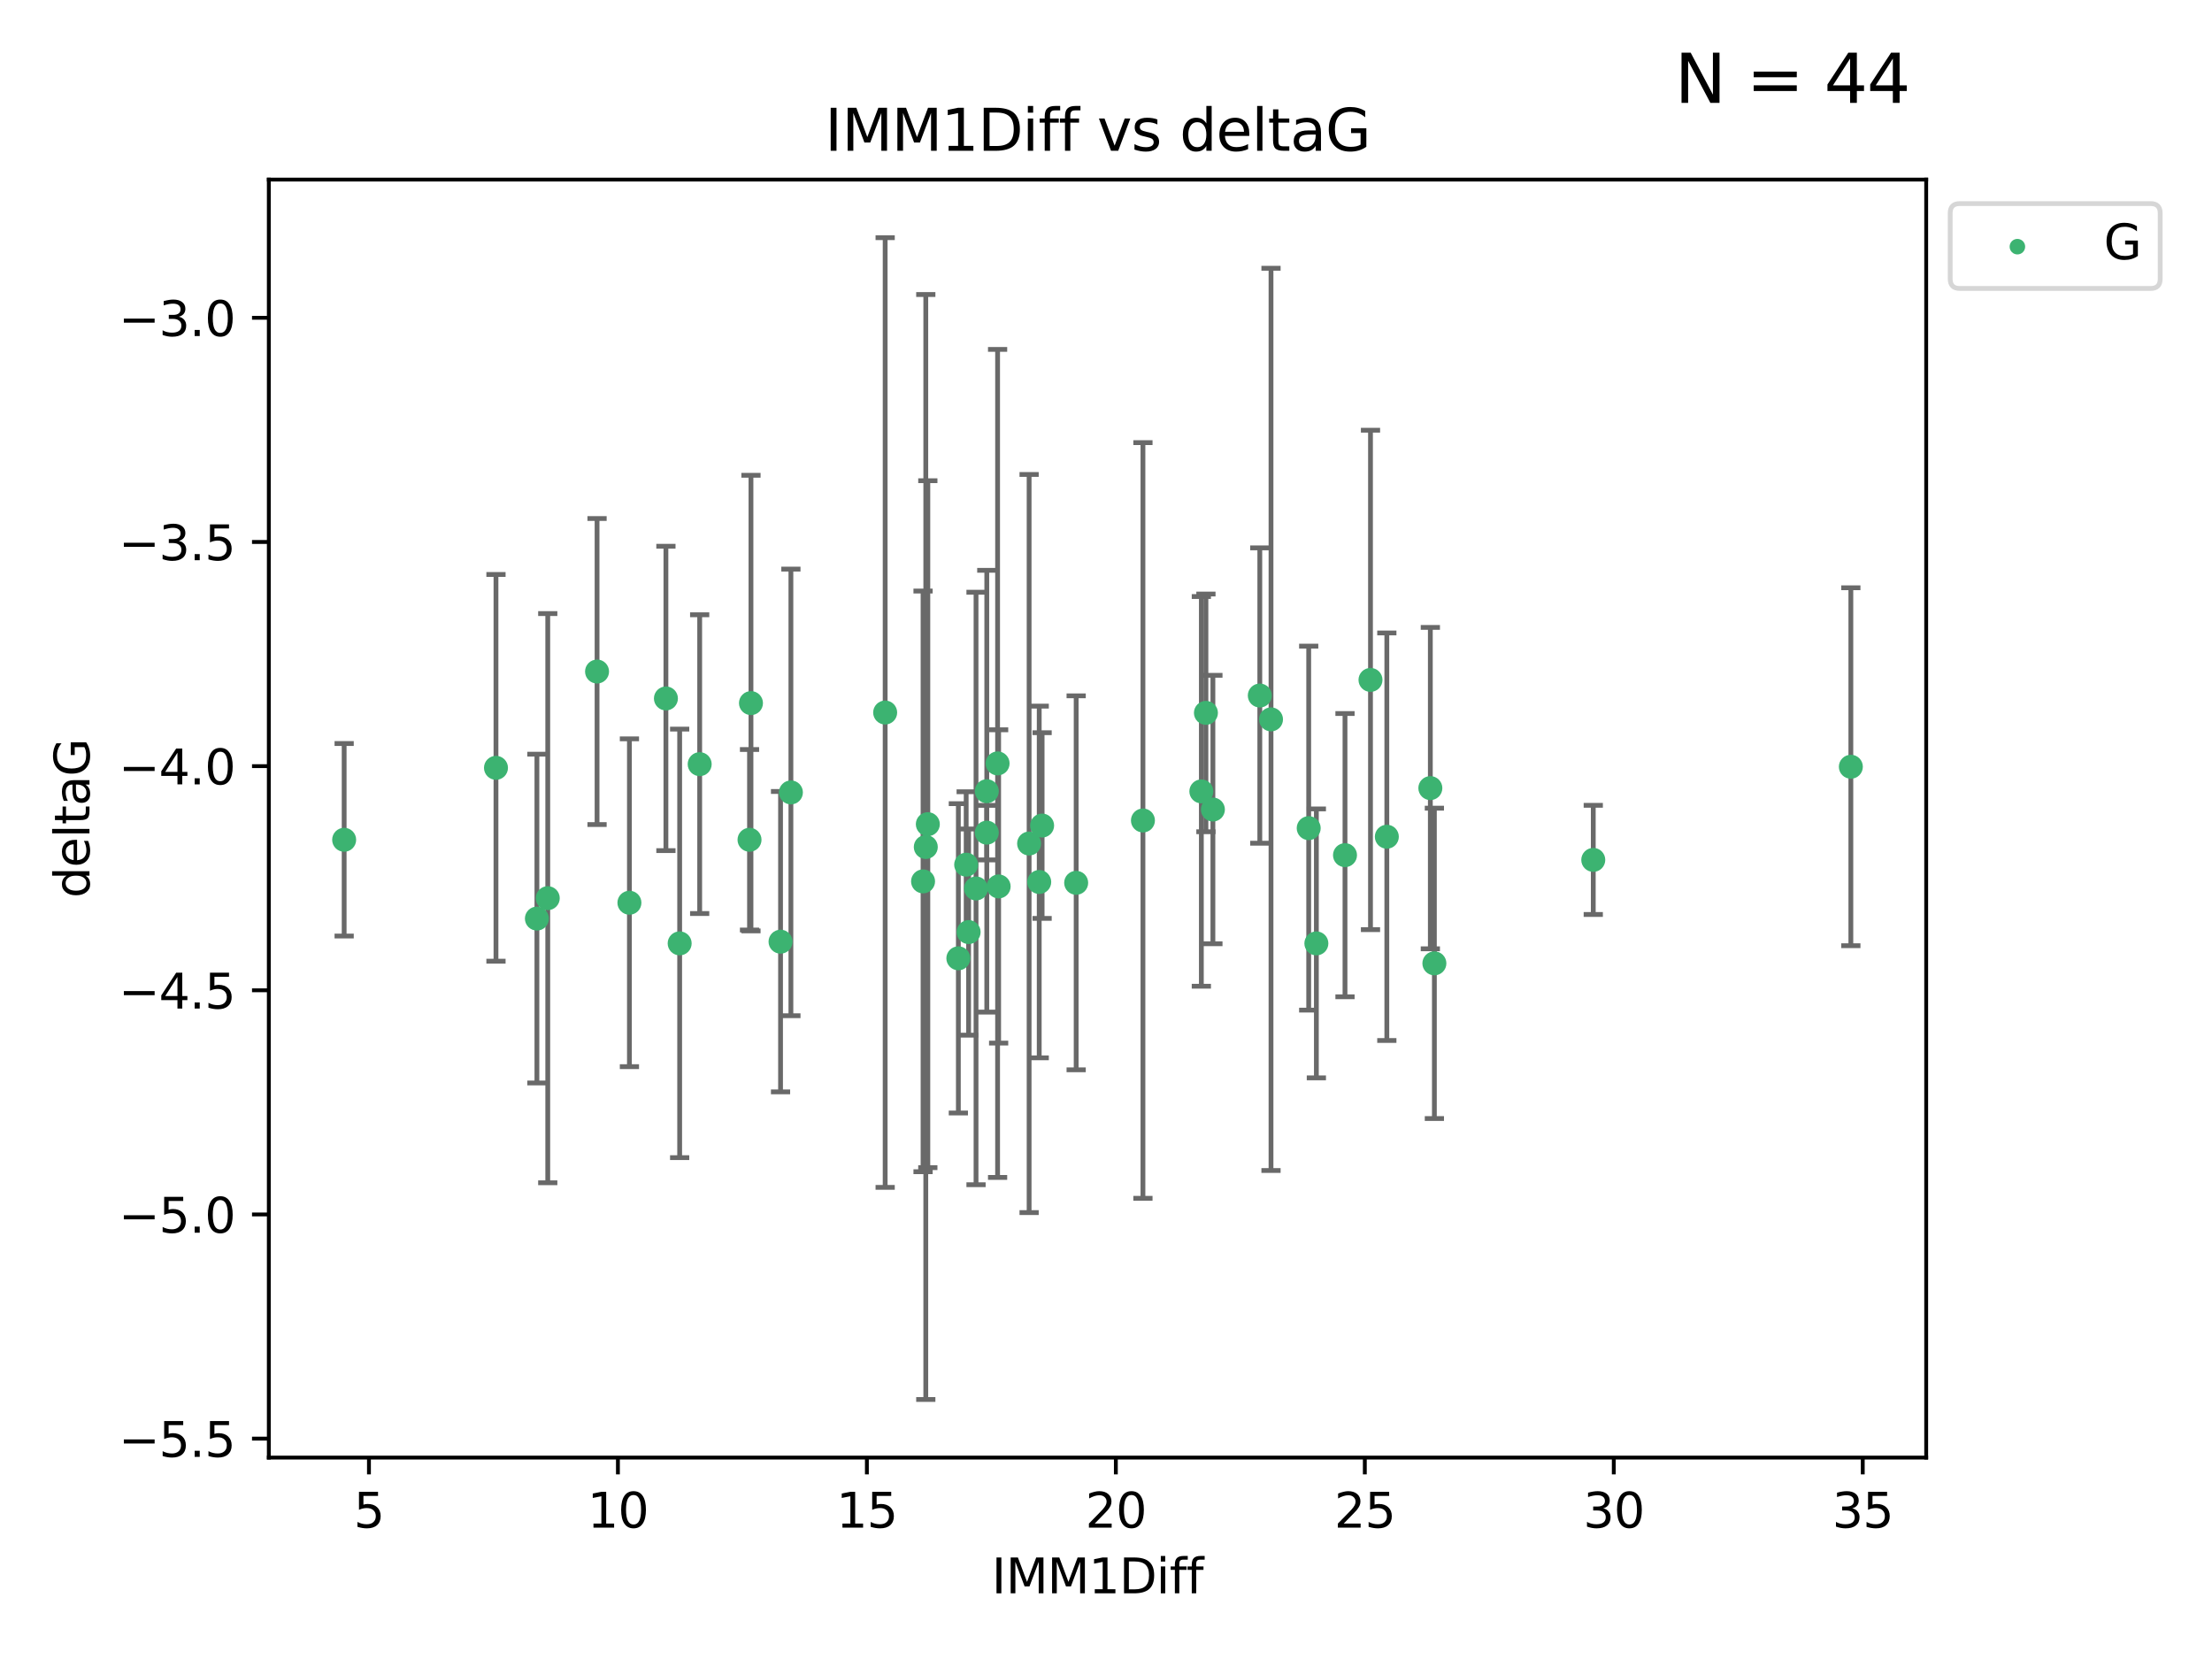 <?xml version="1.0" encoding="utf-8" standalone="no"?>
<!DOCTYPE svg PUBLIC "-//W3C//DTD SVG 1.1//EN"
  "http://www.w3.org/Graphics/SVG/1.1/DTD/svg11.dtd">
<svg xmlns:xlink="http://www.w3.org/1999/xlink" width="460.8pt" height="345.6pt" viewBox="0 0 460.8 345.6" xmlns="http://www.w3.org/2000/svg" version="1.1">
 <defs>
  <style type="text/css">*{stroke-linejoin: round; stroke-linecap: butt}</style>
 </defs>
 <g id="figure_1">
  <g id="patch_1">
   <path d="M 0 345.6 
L 460.8 345.6 
L 460.8 0 
L 0 0 
z
" style="fill: #ffffff"/>
  </g>
  <g id="axes_1">
   <g id="patch_2">
    <path d="M 56 303.64 
L 401.26 303.64 
L 401.26 37.411 
L 56 37.411 
z
" style="fill: #ffffff"/>
   </g>
   <g id="PathCollection_1">
    <defs>
     <path id="m34500db896" d="M 0 1.118 
C 0.297 1.118 0.581 1 0.791 0.791 
C 1 0.581 1.118 0.297 1.118 0 
C 1.118 -0.297 1 -0.581 0.791 -0.791 
C 0.581 -1 0.297 -1.118 0 -1.118 
C -0.297 -1.118 -0.581 -1 -0.791 -0.791 
C -1 -0.581 -1.118 -0.297 -1.118 0 
C -1.118 0.297 -1 0.581 -0.791 0.791 
C -0.581 1 -0.297 1.118 0 1.118 
z
" style="stroke: #3cb371"/>
    </defs>
    <g clip-path="url(#pa618507e18)">
     <use xlink:href="#m34500db896" x="71.694" y="174.941" style="fill: #3cb371; stroke: #3cb371"/>
     <use xlink:href="#m34500db896" x="141.586" y="196.522" style="fill: #3cb371; stroke: #3cb371"/>
     <use xlink:href="#m34500db896" x="131.12" y="188.057" style="fill: #3cb371; stroke: #3cb371"/>
     <use xlink:href="#m34500db896" x="192.289" y="183.607" style="fill: #3cb371; stroke: #3cb371"/>
     <use xlink:href="#m34500db896" x="103.321" y="159.953" style="fill: #3cb371; stroke: #3cb371"/>
     <use xlink:href="#m34500db896" x="156.139" y="174.94" style="fill: #3cb371; stroke: #3cb371"/>
     <use xlink:href="#m34500db896" x="111.847" y="191.356" style="fill: #3cb371; stroke: #3cb371"/>
     <use xlink:href="#m34500db896" x="201.78" y="194.169" style="fill: #3cb371; stroke: #3cb371"/>
     <use xlink:href="#m34500db896" x="297.967" y="164.177" style="fill: #3cb371; stroke: #3cb371"/>
     <use xlink:href="#m34500db896" x="162.601" y="196.169" style="fill: #3cb371; stroke: #3cb371"/>
     <use xlink:href="#m34500db896" x="216.489" y="183.734" style="fill: #3cb371; stroke: #3cb371"/>
     <use xlink:href="#m34500db896" x="199.643" y="199.634" style="fill: #3cb371; stroke: #3cb371"/>
     <use xlink:href="#m34500db896" x="285.499" y="141.638" style="fill: #3cb371; stroke: #3cb371"/>
     <use xlink:href="#m34500db896" x="251.217" y="148.504" style="fill: #3cb371; stroke: #3cb371"/>
     <use xlink:href="#m34500db896" x="192.859" y="176.447" style="fill: #3cb371; stroke: #3cb371"/>
     <use xlink:href="#m34500db896" x="217.09" y="171.977" style="fill: #3cb371; stroke: #3cb371"/>
     <use xlink:href="#m34500db896" x="288.902" y="174.305" style="fill: #3cb371; stroke: #3cb371"/>
     <use xlink:href="#m34500db896" x="280.188" y="178.144" style="fill: #3cb371; stroke: #3cb371"/>
     <use xlink:href="#m34500db896" x="114.108" y="187.105" style="fill: #3cb371; stroke: #3cb371"/>
     <use xlink:href="#m34500db896" x="224.185" y="183.909" style="fill: #3cb371; stroke: #3cb371"/>
     <use xlink:href="#m34500db896" x="205.566" y="164.821" style="fill: #3cb371; stroke: #3cb371"/>
     <use xlink:href="#m34500db896" x="214.383" y="175.723" style="fill: #3cb371; stroke: #3cb371"/>
     <use xlink:href="#m34500db896" x="207.817" y="159.033" style="fill: #3cb371; stroke: #3cb371"/>
     <use xlink:href="#m34500db896" x="201.272" y="180.127" style="fill: #3cb371; stroke: #3cb371"/>
     <use xlink:href="#m34500db896" x="252.669" y="168.639" style="fill: #3cb371; stroke: #3cb371"/>
     <use xlink:href="#m34500db896" x="208.035" y="184.66" style="fill: #3cb371; stroke: #3cb371"/>
     <use xlink:href="#m34500db896" x="203.325" y="185.084" style="fill: #3cb371; stroke: #3cb371"/>
     <use xlink:href="#m34500db896" x="331.907" y="179.131" style="fill: #3cb371; stroke: #3cb371"/>
     <use xlink:href="#m34500db896" x="250.263" y="164.86" style="fill: #3cb371; stroke: #3cb371"/>
     <use xlink:href="#m34500db896" x="298.808" y="200.683" style="fill: #3cb371; stroke: #3cb371"/>
     <use xlink:href="#m34500db896" x="274.224" y="196.527" style="fill: #3cb371; stroke: #3cb371"/>
     <use xlink:href="#m34500db896" x="138.723" y="145.499" style="fill: #3cb371; stroke: #3cb371"/>
     <use xlink:href="#m34500db896" x="193.284" y="171.692" style="fill: #3cb371; stroke: #3cb371"/>
     <use xlink:href="#m34500db896" x="205.566" y="173.454" style="fill: #3cb371; stroke: #3cb371"/>
     <use xlink:href="#m34500db896" x="272.627" y="172.517" style="fill: #3cb371; stroke: #3cb371"/>
     <use xlink:href="#m34500db896" x="238.095" y="170.92" style="fill: #3cb371; stroke: #3cb371"/>
     <use xlink:href="#m34500db896" x="385.566" y="159.728" style="fill: #3cb371; stroke: #3cb371"/>
     <use xlink:href="#m34500db896" x="145.756" y="159.186" style="fill: #3cb371; stroke: #3cb371"/>
     <use xlink:href="#m34500db896" x="264.774" y="149.86" style="fill: #3cb371; stroke: #3cb371"/>
     <use xlink:href="#m34500db896" x="184.395" y="148.432" style="fill: #3cb371; stroke: #3cb371"/>
     <use xlink:href="#m34500db896" x="262.44" y="144.893" style="fill: #3cb371; stroke: #3cb371"/>
     <use xlink:href="#m34500db896" x="156.44" y="146.468" style="fill: #3cb371; stroke: #3cb371"/>
     <use xlink:href="#m34500db896" x="164.759" y="165.075" style="fill: #3cb371; stroke: #3cb371"/>
     <use xlink:href="#m34500db896" x="124.377" y="139.894" style="fill: #3cb371; stroke: #3cb371"/>
    </g>
   </g>
   <g id="matplotlib.axis_1">
    <g id="xtick_1">
     <g id="line2d_1">
      <defs>
       <path id="mb21e311ac2" d="M 0 0 
L 0 3.5 
" style="stroke: #000000; stroke-width: 0.8"/>
      </defs>
      <g>
       <use xlink:href="#mb21e311ac2" x="76.859" y="303.64" style="stroke: #000000; stroke-width: 0.8"/>
      </g>
     </g>
     <g id="text_1">
      <!-- 5 -->
      <g transform="translate(73.678 318.238)scale(0.1 -0.1)">
       <defs>
        <path id="DejaVuSans-35" d="M 691 4666 
L 3169 4666 
L 3169 4134 
L 1269 4134 
L 1269 2991 
Q 1406 3038 1543 3061 
Q 1681 3084 1819 3084 
Q 2600 3084 3056 2656 
Q 3513 2228 3513 1497 
Q 3513 744 3044 326 
Q 2575 -91 1722 -91 
Q 1428 -91 1123 -41 
Q 819 9 494 109 
L 494 744 
Q 775 591 1075 516 
Q 1375 441 1709 441 
Q 2250 441 2565 725 
Q 2881 1009 2881 1497 
Q 2881 1984 2565 2268 
Q 2250 2553 1709 2553 
Q 1456 2553 1204 2497 
Q 953 2441 691 2322 
L 691 4666 
z
" transform="scale(0.016)"/>
       </defs>
       <use xlink:href="#DejaVuSans-35"/>
      </g>
     </g>
    </g>
    <g id="xtick_2">
     <g id="line2d_2">
      <g>
       <use xlink:href="#mb21e311ac2" x="128.724" y="303.64" style="stroke: #000000; stroke-width: 0.8"/>
      </g>
     </g>
     <g id="text_2">
      <!-- 10 -->
      <g transform="translate(122.361 318.238)scale(0.1 -0.1)">
       <defs>
        <path id="DejaVuSans-31" d="M 794 531 
L 1825 531 
L 1825 4091 
L 703 3866 
L 703 4441 
L 1819 4666 
L 2450 4666 
L 2450 531 
L 3481 531 
L 3481 0 
L 794 0 
L 794 531 
z
" transform="scale(0.016)"/>
        <path id="DejaVuSans-30" d="M 2034 4250 
Q 1547 4250 1301 3770 
Q 1056 3291 1056 2328 
Q 1056 1369 1301 889 
Q 1547 409 2034 409 
Q 2525 409 2770 889 
Q 3016 1369 3016 2328 
Q 3016 3291 2770 3770 
Q 2525 4250 2034 4250 
z
M 2034 4750 
Q 2819 4750 3233 4129 
Q 3647 3509 3647 2328 
Q 3647 1150 3233 529 
Q 2819 -91 2034 -91 
Q 1250 -91 836 529 
Q 422 1150 422 2328 
Q 422 3509 836 4129 
Q 1250 4750 2034 4750 
z
" transform="scale(0.016)"/>
       </defs>
       <use xlink:href="#DejaVuSans-31"/>
       <use xlink:href="#DejaVuSans-30" x="63.623"/>
      </g>
     </g>
    </g>
    <g id="xtick_3">
     <g id="line2d_3">
      <g>
       <use xlink:href="#mb21e311ac2" x="180.588" y="303.64" style="stroke: #000000; stroke-width: 0.8"/>
      </g>
     </g>
     <g id="text_3">
      <!-- 15 -->
      <g transform="translate(174.226 318.238)scale(0.1 -0.1)">
       <use xlink:href="#DejaVuSans-31"/>
       <use xlink:href="#DejaVuSans-35" x="63.623"/>
      </g>
     </g>
    </g>
    <g id="xtick_4">
     <g id="line2d_4">
      <g>
       <use xlink:href="#mb21e311ac2" x="232.452" y="303.64" style="stroke: #000000; stroke-width: 0.8"/>
      </g>
     </g>
     <g id="text_4">
      <!-- 20 -->
      <g transform="translate(226.09 318.238)scale(0.1 -0.1)">
       <defs>
        <path id="DejaVuSans-32" d="M 1228 531 
L 3431 531 
L 3431 0 
L 469 0 
L 469 531 
Q 828 903 1448 1529 
Q 2069 2156 2228 2338 
Q 2531 2678 2651 2914 
Q 2772 3150 2772 3378 
Q 2772 3750 2511 3984 
Q 2250 4219 1831 4219 
Q 1534 4219 1204 4116 
Q 875 4013 500 3803 
L 500 4441 
Q 881 4594 1212 4672 
Q 1544 4750 1819 4750 
Q 2544 4750 2975 4387 
Q 3406 4025 3406 3419 
Q 3406 3131 3298 2873 
Q 3191 2616 2906 2266 
Q 2828 2175 2409 1742 
Q 1991 1309 1228 531 
z
" transform="scale(0.016)"/>
       </defs>
       <use xlink:href="#DejaVuSans-32"/>
       <use xlink:href="#DejaVuSans-30" x="63.623"/>
      </g>
     </g>
    </g>
    <g id="xtick_5">
     <g id="line2d_5">
      <g>
       <use xlink:href="#mb21e311ac2" x="284.317" y="303.64" style="stroke: #000000; stroke-width: 0.8"/>
      </g>
     </g>
     <g id="text_5">
      <!-- 25 -->
      <g transform="translate(277.954 318.238)scale(0.1 -0.1)">
       <use xlink:href="#DejaVuSans-32"/>
       <use xlink:href="#DejaVuSans-35" x="63.623"/>
      </g>
     </g>
    </g>
    <g id="xtick_6">
     <g id="line2d_6">
      <g>
       <use xlink:href="#mb21e311ac2" x="336.181" y="303.64" style="stroke: #000000; stroke-width: 0.8"/>
      </g>
     </g>
     <g id="text_6">
      <!-- 30 -->
      <g transform="translate(329.819 318.238)scale(0.1 -0.1)">
       <defs>
        <path id="DejaVuSans-33" d="M 2597 2516 
Q 3050 2419 3304 2112 
Q 3559 1806 3559 1356 
Q 3559 666 3084 287 
Q 2609 -91 1734 -91 
Q 1441 -91 1130 -33 
Q 819 25 488 141 
L 488 750 
Q 750 597 1062 519 
Q 1375 441 1716 441 
Q 2309 441 2620 675 
Q 2931 909 2931 1356 
Q 2931 1769 2642 2001 
Q 2353 2234 1838 2234 
L 1294 2234 
L 1294 2753 
L 1863 2753 
Q 2328 2753 2575 2939 
Q 2822 3125 2822 3475 
Q 2822 3834 2567 4026 
Q 2313 4219 1838 4219 
Q 1578 4219 1281 4162 
Q 984 4106 628 3988 
L 628 4550 
Q 988 4650 1302 4700 
Q 1616 4750 1894 4750 
Q 2613 4750 3031 4423 
Q 3450 4097 3450 3541 
Q 3450 3153 3228 2886 
Q 3006 2619 2597 2516 
z
" transform="scale(0.016)"/>
       </defs>
       <use xlink:href="#DejaVuSans-33"/>
       <use xlink:href="#DejaVuSans-30" x="63.623"/>
      </g>
     </g>
    </g>
    <g id="xtick_7">
     <g id="line2d_7">
      <g>
       <use xlink:href="#mb21e311ac2" x="388.045" y="303.64" style="stroke: #000000; stroke-width: 0.8"/>
      </g>
     </g>
     <g id="text_7">
      <!-- 35 -->
      <g transform="translate(381.683 318.238)scale(0.1 -0.1)">
       <use xlink:href="#DejaVuSans-33"/>
       <use xlink:href="#DejaVuSans-35" x="63.623"/>
      </g>
     </g>
    </g>
    <g id="text_8">
     <!-- IMM1Diff -->
     <g transform="translate(206.586 331.917)scale(0.1 -0.1)">
      <defs>
       <path id="DejaVuSans-49" d="M 628 4666 
L 1259 4666 
L 1259 0 
L 628 0 
L 628 4666 
z
" transform="scale(0.016)"/>
       <path id="DejaVuSans-4d" d="M 628 4666 
L 1569 4666 
L 2759 1491 
L 3956 4666 
L 4897 4666 
L 4897 0 
L 4281 0 
L 4281 4097 
L 3078 897 
L 2444 897 
L 1241 4097 
L 1241 0 
L 628 0 
L 628 4666 
z
" transform="scale(0.016)"/>
       <path id="DejaVuSans-44" d="M 1259 4147 
L 1259 519 
L 2022 519 
Q 2988 519 3436 956 
Q 3884 1394 3884 2338 
Q 3884 3275 3436 3711 
Q 2988 4147 2022 4147 
L 1259 4147 
z
M 628 4666 
L 1925 4666 
Q 3281 4666 3915 4102 
Q 4550 3538 4550 2338 
Q 4550 1131 3912 565 
Q 3275 0 1925 0 
L 628 0 
L 628 4666 
z
" transform="scale(0.016)"/>
       <path id="DejaVuSans-69" d="M 603 3500 
L 1178 3500 
L 1178 0 
L 603 0 
L 603 3500 
z
M 603 4863 
L 1178 4863 
L 1178 4134 
L 603 4134 
L 603 4863 
z
" transform="scale(0.016)"/>
       <path id="DejaVuSans-66" d="M 2375 4863 
L 2375 4384 
L 1825 4384 
Q 1516 4384 1395 4259 
Q 1275 4134 1275 3809 
L 1275 3500 
L 2222 3500 
L 2222 3053 
L 1275 3053 
L 1275 0 
L 697 0 
L 697 3053 
L 147 3053 
L 147 3500 
L 697 3500 
L 697 3744 
Q 697 4328 969 4595 
Q 1241 4863 1831 4863 
L 2375 4863 
z
" transform="scale(0.016)"/>
      </defs>
      <use xlink:href="#DejaVuSans-49"/>
      <use xlink:href="#DejaVuSans-4d" x="29.492"/>
      <use xlink:href="#DejaVuSans-4d" x="115.771"/>
      <use xlink:href="#DejaVuSans-31" x="202.051"/>
      <use xlink:href="#DejaVuSans-44" x="265.674"/>
      <use xlink:href="#DejaVuSans-69" x="342.676"/>
      <use xlink:href="#DejaVuSans-66" x="370.459"/>
      <use xlink:href="#DejaVuSans-66" x="405.664"/>
     </g>
    </g>
   </g>
   <g id="matplotlib.axis_2">
    <g id="ytick_1">
     <g id="line2d_8">
      <defs>
       <path id="mf0ff569ae5" d="M 0 0 
L -3.5 0 
" style="stroke: #000000; stroke-width: 0.8"/>
      </defs>
      <g>
       <use xlink:href="#mf0ff569ae5" x="56" y="299.693" style="stroke: #000000; stroke-width: 0.8"/>
      </g>
     </g>
     <g id="text_9">
      <!-- −5.5 -->
      <g transform="translate(24.717 303.492)scale(0.1 -0.1)">
       <defs>
        <path id="DejaVuSans-2212" d="M 678 2272 
L 4684 2272 
L 4684 1741 
L 678 1741 
L 678 2272 
z
" transform="scale(0.016)"/>
        <path id="DejaVuSans-2e" d="M 684 794 
L 1344 794 
L 1344 0 
L 684 0 
L 684 794 
z
" transform="scale(0.016)"/>
       </defs>
       <use xlink:href="#DejaVuSans-2212"/>
       <use xlink:href="#DejaVuSans-35" x="83.789"/>
       <use xlink:href="#DejaVuSans-2e" x="147.412"/>
       <use xlink:href="#DejaVuSans-35" x="179.199"/>
      </g>
     </g>
    </g>
    <g id="ytick_2">
     <g id="line2d_9">
      <g>
       <use xlink:href="#mf0ff569ae5" x="56" y="252.995" style="stroke: #000000; stroke-width: 0.8"/>
      </g>
     </g>
     <g id="text_10">
      <!-- −5.0 -->
      <g transform="translate(24.717 256.795)scale(0.1 -0.1)">
       <use xlink:href="#DejaVuSans-2212"/>
       <use xlink:href="#DejaVuSans-35" x="83.789"/>
       <use xlink:href="#DejaVuSans-2e" x="147.412"/>
       <use xlink:href="#DejaVuSans-30" x="179.199"/>
      </g>
     </g>
    </g>
    <g id="ytick_3">
     <g id="line2d_10">
      <g>
       <use xlink:href="#mf0ff569ae5" x="56" y="206.298" style="stroke: #000000; stroke-width: 0.8"/>
      </g>
     </g>
     <g id="text_11">
      <!-- −4.5 -->
      <g transform="translate(24.717 210.097)scale(0.1 -0.1)">
       <defs>
        <path id="DejaVuSans-34" d="M 2419 4116 
L 825 1625 
L 2419 1625 
L 2419 4116 
z
M 2253 4666 
L 3047 4666 
L 3047 1625 
L 3713 1625 
L 3713 1100 
L 3047 1100 
L 3047 0 
L 2419 0 
L 2419 1100 
L 313 1100 
L 313 1709 
L 2253 4666 
z
" transform="scale(0.016)"/>
       </defs>
       <use xlink:href="#DejaVuSans-2212"/>
       <use xlink:href="#DejaVuSans-34" x="83.789"/>
       <use xlink:href="#DejaVuSans-2e" x="147.412"/>
       <use xlink:href="#DejaVuSans-35" x="179.199"/>
      </g>
     </g>
    </g>
    <g id="ytick_4">
     <g id="line2d_11">
      <g>
       <use xlink:href="#mf0ff569ae5" x="56" y="159.6" style="stroke: #000000; stroke-width: 0.8"/>
      </g>
     </g>
     <g id="text_12">
      <!-- −4.0 -->
      <g transform="translate(24.717 163.399)scale(0.1 -0.1)">
       <use xlink:href="#DejaVuSans-2212"/>
       <use xlink:href="#DejaVuSans-34" x="83.789"/>
       <use xlink:href="#DejaVuSans-2e" x="147.412"/>
       <use xlink:href="#DejaVuSans-30" x="179.199"/>
      </g>
     </g>
    </g>
    <g id="ytick_5">
     <g id="line2d_12">
      <g>
       <use xlink:href="#mf0ff569ae5" x="56" y="112.902" style="stroke: #000000; stroke-width: 0.8"/>
      </g>
     </g>
     <g id="text_13">
      <!-- −3.5 -->
      <g transform="translate(24.717 116.701)scale(0.1 -0.1)">
       <use xlink:href="#DejaVuSans-2212"/>
       <use xlink:href="#DejaVuSans-33" x="83.789"/>
       <use xlink:href="#DejaVuSans-2e" x="147.412"/>
       <use xlink:href="#DejaVuSans-35" x="179.199"/>
      </g>
     </g>
    </g>
    <g id="ytick_6">
     <g id="line2d_13">
      <g>
       <use xlink:href="#mf0ff569ae5" x="56" y="66.204" style="stroke: #000000; stroke-width: 0.8"/>
      </g>
     </g>
     <g id="text_14">
      <!-- −3.0 -->
      <g transform="translate(24.717 70.004)scale(0.1 -0.1)">
       <use xlink:href="#DejaVuSans-2212"/>
       <use xlink:href="#DejaVuSans-33" x="83.789"/>
       <use xlink:href="#DejaVuSans-2e" x="147.412"/>
       <use xlink:href="#DejaVuSans-30" x="179.199"/>
      </g>
     </g>
    </g>
    <g id="text_15">
     <!-- deltaG -->
     <g transform="translate(18.637 187.064)rotate(-90)scale(0.1 -0.1)">
      <defs>
       <path id="DejaVuSans-64" d="M 2906 2969 
L 2906 4863 
L 3481 4863 
L 3481 0 
L 2906 0 
L 2906 525 
Q 2725 213 2448 61 
Q 2172 -91 1784 -91 
Q 1150 -91 751 415 
Q 353 922 353 1747 
Q 353 2572 751 3078 
Q 1150 3584 1784 3584 
Q 2172 3584 2448 3432 
Q 2725 3281 2906 2969 
z
M 947 1747 
Q 947 1113 1208 752 
Q 1469 391 1925 391 
Q 2381 391 2643 752 
Q 2906 1113 2906 1747 
Q 2906 2381 2643 2742 
Q 2381 3103 1925 3103 
Q 1469 3103 1208 2742 
Q 947 2381 947 1747 
z
" transform="scale(0.016)"/>
       <path id="DejaVuSans-65" d="M 3597 1894 
L 3597 1613 
L 953 1613 
Q 991 1019 1311 708 
Q 1631 397 2203 397 
Q 2534 397 2845 478 
Q 3156 559 3463 722 
L 3463 178 
Q 3153 47 2828 -22 
Q 2503 -91 2169 -91 
Q 1331 -91 842 396 
Q 353 884 353 1716 
Q 353 2575 817 3079 
Q 1281 3584 2069 3584 
Q 2775 3584 3186 3129 
Q 3597 2675 3597 1894 
z
M 3022 2063 
Q 3016 2534 2758 2815 
Q 2500 3097 2075 3097 
Q 1594 3097 1305 2825 
Q 1016 2553 972 2059 
L 3022 2063 
z
" transform="scale(0.016)"/>
       <path id="DejaVuSans-6c" d="M 603 4863 
L 1178 4863 
L 1178 0 
L 603 0 
L 603 4863 
z
" transform="scale(0.016)"/>
       <path id="DejaVuSans-74" d="M 1172 4494 
L 1172 3500 
L 2356 3500 
L 2356 3053 
L 1172 3053 
L 1172 1153 
Q 1172 725 1289 603 
Q 1406 481 1766 481 
L 2356 481 
L 2356 0 
L 1766 0 
Q 1100 0 847 248 
Q 594 497 594 1153 
L 594 3053 
L 172 3053 
L 172 3500 
L 594 3500 
L 594 4494 
L 1172 4494 
z
" transform="scale(0.016)"/>
       <path id="DejaVuSans-61" d="M 2194 1759 
Q 1497 1759 1228 1600 
Q 959 1441 959 1056 
Q 959 750 1161 570 
Q 1363 391 1709 391 
Q 2188 391 2477 730 
Q 2766 1069 2766 1631 
L 2766 1759 
L 2194 1759 
z
M 3341 1997 
L 3341 0 
L 2766 0 
L 2766 531 
Q 2569 213 2275 61 
Q 1981 -91 1556 -91 
Q 1019 -91 701 211 
Q 384 513 384 1019 
Q 384 1609 779 1909 
Q 1175 2209 1959 2209 
L 2766 2209 
L 2766 2266 
Q 2766 2663 2505 2880 
Q 2244 3097 1772 3097 
Q 1472 3097 1187 3025 
Q 903 2953 641 2809 
L 641 3341 
Q 956 3463 1253 3523 
Q 1550 3584 1831 3584 
Q 2591 3584 2966 3190 
Q 3341 2797 3341 1997 
z
" transform="scale(0.016)"/>
       <path id="DejaVuSans-47" d="M 3809 666 
L 3809 1919 
L 2778 1919 
L 2778 2438 
L 4434 2438 
L 4434 434 
Q 4069 175 3628 42 
Q 3188 -91 2688 -91 
Q 1594 -91 976 548 
Q 359 1188 359 2328 
Q 359 3472 976 4111 
Q 1594 4750 2688 4750 
Q 3144 4750 3555 4637 
Q 3966 4525 4313 4306 
L 4313 3634 
Q 3963 3931 3569 4081 
Q 3175 4231 2741 4231 
Q 1884 4231 1454 3753 
Q 1025 3275 1025 2328 
Q 1025 1384 1454 906 
Q 1884 428 2741 428 
Q 3075 428 3337 486 
Q 3600 544 3809 666 
z
" transform="scale(0.016)"/>
      </defs>
      <use xlink:href="#DejaVuSans-64"/>
      <use xlink:href="#DejaVuSans-65" x="63.477"/>
      <use xlink:href="#DejaVuSans-6c" x="125"/>
      <use xlink:href="#DejaVuSans-74" x="152.783"/>
      <use xlink:href="#DejaVuSans-61" x="191.992"/>
      <use xlink:href="#DejaVuSans-47" x="253.271"/>
     </g>
    </g>
   </g>
   <g id="LineCollection_1">
    <path d="M 71.694 194.992 
L 71.694 154.891 
" clip-path="url(#pa618507e18)" style="fill: none; stroke: #696969"/>
    <path d="M 141.586 241.156 
L 141.586 151.889 
" clip-path="url(#pa618507e18)" style="fill: none; stroke: #696969"/>
    <path d="M 131.12 222.202 
L 131.12 153.913 
" clip-path="url(#pa618507e18)" style="fill: none; stroke: #696969"/>
    <path d="M 192.289 244.087 
L 192.289 123.127 
" clip-path="url(#pa618507e18)" style="fill: none; stroke: #696969"/>
    <path d="M 103.321 200.233 
L 103.321 119.673 
" clip-path="url(#pa618507e18)" style="fill: none; stroke: #696969"/>
    <path d="M 156.139 193.742 
L 156.139 156.138 
" clip-path="url(#pa618507e18)" style="fill: none; stroke: #696969"/>
    <path d="M 111.847 225.604 
L 111.847 157.109 
" clip-path="url(#pa618507e18)" style="fill: none; stroke: #696969"/>
    <path d="M 201.78 215.642 
L 201.78 172.695 
" clip-path="url(#pa618507e18)" style="fill: none; stroke: #696969"/>
    <path d="M 297.967 197.652 
L 297.967 130.703 
" clip-path="url(#pa618507e18)" style="fill: none; stroke: #696969"/>
    <path d="M 162.601 227.458 
L 162.601 164.879 
" clip-path="url(#pa618507e18)" style="fill: none; stroke: #696969"/>
    <path d="M 216.489 220.367 
L 216.489 147.101 
" clip-path="url(#pa618507e18)" style="fill: none; stroke: #696969"/>
    <path d="M 199.643 231.852 
L 199.643 167.415 
" clip-path="url(#pa618507e18)" style="fill: none; stroke: #696969"/>
    <path d="M 285.499 193.658 
L 285.499 89.619 
" clip-path="url(#pa618507e18)" style="fill: none; stroke: #696969"/>
    <path d="M 251.217 173.263 
L 251.217 123.745 
" clip-path="url(#pa618507e18)" style="fill: none; stroke: #696969"/>
    <path d="M 192.859 291.539 
L 192.859 61.355 
" clip-path="url(#pa618507e18)" style="fill: none; stroke: #696969"/>
    <path d="M 217.09 191.322 
L 217.09 152.633 
" clip-path="url(#pa618507e18)" style="fill: none; stroke: #696969"/>
    <path d="M 288.902 216.752 
L 288.902 131.857 
" clip-path="url(#pa618507e18)" style="fill: none; stroke: #696969"/>
    <path d="M 280.188 207.646 
L 280.188 148.643 
" clip-path="url(#pa618507e18)" style="fill: none; stroke: #696969"/>
    <path d="M 114.108 246.391 
L 114.108 127.819 
" clip-path="url(#pa618507e18)" style="fill: none; stroke: #696969"/>
    <path d="M 224.185 222.859 
L 224.185 144.959 
" clip-path="url(#pa618507e18)" style="fill: none; stroke: #696969"/>
    <path d="M 205.566 210.837 
L 205.566 118.805 
" clip-path="url(#pa618507e18)" style="fill: none; stroke: #696969"/>
    <path d="M 214.383 252.605 
L 214.383 98.842 
" clip-path="url(#pa618507e18)" style="fill: none; stroke: #696969"/>
    <path d="M 207.817 245.28 
L 207.817 72.786 
" clip-path="url(#pa618507e18)" style="fill: none; stroke: #696969"/>
    <path d="M 201.272 195.317 
L 201.272 164.937 
" clip-path="url(#pa618507e18)" style="fill: none; stroke: #696969"/>
    <path d="M 252.669 196.598 
L 252.669 140.68 
" clip-path="url(#pa618507e18)" style="fill: none; stroke: #696969"/>
    <path d="M 208.035 217.293 
L 208.035 152.027 
" clip-path="url(#pa618507e18)" style="fill: none; stroke: #696969"/>
    <path d="M 203.325 246.798 
L 203.325 123.37 
" clip-path="url(#pa618507e18)" style="fill: none; stroke: #696969"/>
    <path d="M 331.907 190.499 
L 331.907 167.762 
" clip-path="url(#pa618507e18)" style="fill: none; stroke: #696969"/>
    <path d="M 250.263 205.45 
L 250.263 124.27 
" clip-path="url(#pa618507e18)" style="fill: none; stroke: #696969"/>
    <path d="M 298.808 233.011 
L 298.808 168.356 
" clip-path="url(#pa618507e18)" style="fill: none; stroke: #696969"/>
    <path d="M 274.224 224.54 
L 274.224 168.514 
" clip-path="url(#pa618507e18)" style="fill: none; stroke: #696969"/>
    <path d="M 138.723 177.203 
L 138.723 113.796 
" clip-path="url(#pa618507e18)" style="fill: none; stroke: #696969"/>
    <path d="M 193.284 243.241 
L 193.284 100.142 
" clip-path="url(#pa618507e18)" style="fill: none; stroke: #696969"/>
    <path d="M 205.566 179.136 
L 205.566 167.773 
" clip-path="url(#pa618507e18)" style="fill: none; stroke: #696969"/>
    <path d="M 272.627 210.429 
L 272.627 134.605 
" clip-path="url(#pa618507e18)" style="fill: none; stroke: #696969"/>
    <path d="M 238.095 249.631 
L 238.095 92.209 
" clip-path="url(#pa618507e18)" style="fill: none; stroke: #696969"/>
    <path d="M 385.566 197.01 
L 385.566 122.447 
" clip-path="url(#pa618507e18)" style="fill: none; stroke: #696969"/>
    <path d="M 145.756 190.305 
L 145.756 128.067 
" clip-path="url(#pa618507e18)" style="fill: none; stroke: #696969"/>
    <path d="M 264.774 243.834 
L 264.774 55.886 
" clip-path="url(#pa618507e18)" style="fill: none; stroke: #696969"/>
    <path d="M 184.395 247.351 
L 184.395 49.513 
" clip-path="url(#pa618507e18)" style="fill: none; stroke: #696969"/>
    <path d="M 262.44 175.656 
L 262.44 114.13 
" clip-path="url(#pa618507e18)" style="fill: none; stroke: #696969"/>
    <path d="M 156.44 193.921 
L 156.44 99.014 
" clip-path="url(#pa618507e18)" style="fill: none; stroke: #696969"/>
    <path d="M 164.759 211.596 
L 164.759 118.553 
" clip-path="url(#pa618507e18)" style="fill: none; stroke: #696969"/>
    <path d="M 124.377 171.77 
L 124.377 108.018 
" clip-path="url(#pa618507e18)" style="fill: none; stroke: #696969"/>
   </g>
   <g id="line2d_14">
    <defs>
     <path id="mf138f329a1" d="M 2 0 
L -2 -0 
" style="stroke: #696969"/>
    </defs>
    <g clip-path="url(#pa618507e18)">
     <use xlink:href="#mf138f329a1" x="71.694" y="194.992" style="fill: #696969; stroke: #696969"/>
     <use xlink:href="#mf138f329a1" x="141.586" y="241.156" style="fill: #696969; stroke: #696969"/>
     <use xlink:href="#mf138f329a1" x="131.12" y="222.202" style="fill: #696969; stroke: #696969"/>
     <use xlink:href="#mf138f329a1" x="192.289" y="244.087" style="fill: #696969; stroke: #696969"/>
     <use xlink:href="#mf138f329a1" x="103.321" y="200.233" style="fill: #696969; stroke: #696969"/>
     <use xlink:href="#mf138f329a1" x="156.139" y="193.742" style="fill: #696969; stroke: #696969"/>
     <use xlink:href="#mf138f329a1" x="111.847" y="225.604" style="fill: #696969; stroke: #696969"/>
     <use xlink:href="#mf138f329a1" x="201.78" y="215.642" style="fill: #696969; stroke: #696969"/>
     <use xlink:href="#mf138f329a1" x="297.967" y="197.652" style="fill: #696969; stroke: #696969"/>
     <use xlink:href="#mf138f329a1" x="162.601" y="227.458" style="fill: #696969; stroke: #696969"/>
     <use xlink:href="#mf138f329a1" x="216.489" y="220.367" style="fill: #696969; stroke: #696969"/>
     <use xlink:href="#mf138f329a1" x="199.643" y="231.852" style="fill: #696969; stroke: #696969"/>
     <use xlink:href="#mf138f329a1" x="285.499" y="193.658" style="fill: #696969; stroke: #696969"/>
     <use xlink:href="#mf138f329a1" x="251.217" y="173.263" style="fill: #696969; stroke: #696969"/>
     <use xlink:href="#mf138f329a1" x="192.859" y="291.539" style="fill: #696969; stroke: #696969"/>
     <use xlink:href="#mf138f329a1" x="217.09" y="191.322" style="fill: #696969; stroke: #696969"/>
     <use xlink:href="#mf138f329a1" x="288.902" y="216.752" style="fill: #696969; stroke: #696969"/>
     <use xlink:href="#mf138f329a1" x="280.188" y="207.646" style="fill: #696969; stroke: #696969"/>
     <use xlink:href="#mf138f329a1" x="114.108" y="246.391" style="fill: #696969; stroke: #696969"/>
     <use xlink:href="#mf138f329a1" x="224.185" y="222.859" style="fill: #696969; stroke: #696969"/>
     <use xlink:href="#mf138f329a1" x="205.566" y="210.837" style="fill: #696969; stroke: #696969"/>
     <use xlink:href="#mf138f329a1" x="214.383" y="252.605" style="fill: #696969; stroke: #696969"/>
     <use xlink:href="#mf138f329a1" x="207.817" y="245.28" style="fill: #696969; stroke: #696969"/>
     <use xlink:href="#mf138f329a1" x="201.272" y="195.317" style="fill: #696969; stroke: #696969"/>
     <use xlink:href="#mf138f329a1" x="252.669" y="196.598" style="fill: #696969; stroke: #696969"/>
     <use xlink:href="#mf138f329a1" x="208.035" y="217.293" style="fill: #696969; stroke: #696969"/>
     <use xlink:href="#mf138f329a1" x="203.325" y="246.798" style="fill: #696969; stroke: #696969"/>
     <use xlink:href="#mf138f329a1" x="331.907" y="190.499" style="fill: #696969; stroke: #696969"/>
     <use xlink:href="#mf138f329a1" x="250.263" y="205.45" style="fill: #696969; stroke: #696969"/>
     <use xlink:href="#mf138f329a1" x="298.808" y="233.011" style="fill: #696969; stroke: #696969"/>
     <use xlink:href="#mf138f329a1" x="274.224" y="224.54" style="fill: #696969; stroke: #696969"/>
     <use xlink:href="#mf138f329a1" x="138.723" y="177.203" style="fill: #696969; stroke: #696969"/>
     <use xlink:href="#mf138f329a1" x="193.284" y="243.241" style="fill: #696969; stroke: #696969"/>
     <use xlink:href="#mf138f329a1" x="205.566" y="179.136" style="fill: #696969; stroke: #696969"/>
     <use xlink:href="#mf138f329a1" x="272.627" y="210.429" style="fill: #696969; stroke: #696969"/>
     <use xlink:href="#mf138f329a1" x="238.095" y="249.631" style="fill: #696969; stroke: #696969"/>
     <use xlink:href="#mf138f329a1" x="385.566" y="197.01" style="fill: #696969; stroke: #696969"/>
     <use xlink:href="#mf138f329a1" x="145.756" y="190.305" style="fill: #696969; stroke: #696969"/>
     <use xlink:href="#mf138f329a1" x="264.774" y="243.834" style="fill: #696969; stroke: #696969"/>
     <use xlink:href="#mf138f329a1" x="184.395" y="247.351" style="fill: #696969; stroke: #696969"/>
     <use xlink:href="#mf138f329a1" x="262.44" y="175.656" style="fill: #696969; stroke: #696969"/>
     <use xlink:href="#mf138f329a1" x="156.44" y="193.921" style="fill: #696969; stroke: #696969"/>
     <use xlink:href="#mf138f329a1" x="164.759" y="211.596" style="fill: #696969; stroke: #696969"/>
     <use xlink:href="#mf138f329a1" x="124.377" y="171.77" style="fill: #696969; stroke: #696969"/>
    </g>
   </g>
   <g id="line2d_15">
    <g clip-path="url(#pa618507e18)">
     <use xlink:href="#mf138f329a1" x="71.694" y="154.891" style="fill: #696969; stroke: #696969"/>
     <use xlink:href="#mf138f329a1" x="141.586" y="151.889" style="fill: #696969; stroke: #696969"/>
     <use xlink:href="#mf138f329a1" x="131.12" y="153.913" style="fill: #696969; stroke: #696969"/>
     <use xlink:href="#mf138f329a1" x="192.289" y="123.127" style="fill: #696969; stroke: #696969"/>
     <use xlink:href="#mf138f329a1" x="103.321" y="119.673" style="fill: #696969; stroke: #696969"/>
     <use xlink:href="#mf138f329a1" x="156.139" y="156.138" style="fill: #696969; stroke: #696969"/>
     <use xlink:href="#mf138f329a1" x="111.847" y="157.109" style="fill: #696969; stroke: #696969"/>
     <use xlink:href="#mf138f329a1" x="201.78" y="172.695" style="fill: #696969; stroke: #696969"/>
     <use xlink:href="#mf138f329a1" x="297.967" y="130.703" style="fill: #696969; stroke: #696969"/>
     <use xlink:href="#mf138f329a1" x="162.601" y="164.879" style="fill: #696969; stroke: #696969"/>
     <use xlink:href="#mf138f329a1" x="216.489" y="147.101" style="fill: #696969; stroke: #696969"/>
     <use xlink:href="#mf138f329a1" x="199.643" y="167.415" style="fill: #696969; stroke: #696969"/>
     <use xlink:href="#mf138f329a1" x="285.499" y="89.619" style="fill: #696969; stroke: #696969"/>
     <use xlink:href="#mf138f329a1" x="251.217" y="123.745" style="fill: #696969; stroke: #696969"/>
     <use xlink:href="#mf138f329a1" x="192.859" y="61.355" style="fill: #696969; stroke: #696969"/>
     <use xlink:href="#mf138f329a1" x="217.09" y="152.633" style="fill: #696969; stroke: #696969"/>
     <use xlink:href="#mf138f329a1" x="288.902" y="131.857" style="fill: #696969; stroke: #696969"/>
     <use xlink:href="#mf138f329a1" x="280.188" y="148.643" style="fill: #696969; stroke: #696969"/>
     <use xlink:href="#mf138f329a1" x="114.108" y="127.819" style="fill: #696969; stroke: #696969"/>
     <use xlink:href="#mf138f329a1" x="224.185" y="144.959" style="fill: #696969; stroke: #696969"/>
     <use xlink:href="#mf138f329a1" x="205.566" y="118.805" style="fill: #696969; stroke: #696969"/>
     <use xlink:href="#mf138f329a1" x="214.383" y="98.842" style="fill: #696969; stroke: #696969"/>
     <use xlink:href="#mf138f329a1" x="207.817" y="72.786" style="fill: #696969; stroke: #696969"/>
     <use xlink:href="#mf138f329a1" x="201.272" y="164.937" style="fill: #696969; stroke: #696969"/>
     <use xlink:href="#mf138f329a1" x="252.669" y="140.68" style="fill: #696969; stroke: #696969"/>
     <use xlink:href="#mf138f329a1" x="208.035" y="152.027" style="fill: #696969; stroke: #696969"/>
     <use xlink:href="#mf138f329a1" x="203.325" y="123.37" style="fill: #696969; stroke: #696969"/>
     <use xlink:href="#mf138f329a1" x="331.907" y="167.762" style="fill: #696969; stroke: #696969"/>
     <use xlink:href="#mf138f329a1" x="250.263" y="124.27" style="fill: #696969; stroke: #696969"/>
     <use xlink:href="#mf138f329a1" x="298.808" y="168.356" style="fill: #696969; stroke: #696969"/>
     <use xlink:href="#mf138f329a1" x="274.224" y="168.514" style="fill: #696969; stroke: #696969"/>
     <use xlink:href="#mf138f329a1" x="138.723" y="113.796" style="fill: #696969; stroke: #696969"/>
     <use xlink:href="#mf138f329a1" x="193.284" y="100.142" style="fill: #696969; stroke: #696969"/>
     <use xlink:href="#mf138f329a1" x="205.566" y="167.773" style="fill: #696969; stroke: #696969"/>
     <use xlink:href="#mf138f329a1" x="272.627" y="134.605" style="fill: #696969; stroke: #696969"/>
     <use xlink:href="#mf138f329a1" x="238.095" y="92.209" style="fill: #696969; stroke: #696969"/>
     <use xlink:href="#mf138f329a1" x="385.566" y="122.447" style="fill: #696969; stroke: #696969"/>
     <use xlink:href="#mf138f329a1" x="145.756" y="128.067" style="fill: #696969; stroke: #696969"/>
     <use xlink:href="#mf138f329a1" x="264.774" y="55.886" style="fill: #696969; stroke: #696969"/>
     <use xlink:href="#mf138f329a1" x="184.395" y="49.513" style="fill: #696969; stroke: #696969"/>
     <use xlink:href="#mf138f329a1" x="262.44" y="114.13" style="fill: #696969; stroke: #696969"/>
     <use xlink:href="#mf138f329a1" x="156.44" y="99.014" style="fill: #696969; stroke: #696969"/>
     <use xlink:href="#mf138f329a1" x="164.759" y="118.553" style="fill: #696969; stroke: #696969"/>
     <use xlink:href="#mf138f329a1" x="124.377" y="108.018" style="fill: #696969; stroke: #696969"/>
    </g>
   </g>
   <g id="line2d_16">
    <defs>
     <path id="mc3377a317f" d="M 0 2 
C 0.53 2 1.039 1.789 1.414 1.414 
C 1.789 1.039 2 0.53 2 0 
C 2 -0.53 1.789 -1.039 1.414 -1.414 
C 1.039 -1.789 0.53 -2 0 -2 
C -0.53 -2 -1.039 -1.789 -1.414 -1.414 
C -1.789 -1.039 -2 -0.53 -2 0 
C -2 0.53 -1.789 1.039 -1.414 1.414 
C -1.039 1.789 -0.53 2 0 2 
z
" style="stroke: #3cb371"/>
    </defs>
    <g clip-path="url(#pa618507e18)">
     <use xlink:href="#mc3377a317f" x="71.694" y="174.941" style="fill: #3cb371; stroke: #3cb371"/>
     <use xlink:href="#mc3377a317f" x="141.586" y="196.522" style="fill: #3cb371; stroke: #3cb371"/>
     <use xlink:href="#mc3377a317f" x="131.12" y="188.057" style="fill: #3cb371; stroke: #3cb371"/>
     <use xlink:href="#mc3377a317f" x="192.289" y="183.607" style="fill: #3cb371; stroke: #3cb371"/>
     <use xlink:href="#mc3377a317f" x="103.321" y="159.953" style="fill: #3cb371; stroke: #3cb371"/>
     <use xlink:href="#mc3377a317f" x="156.139" y="174.94" style="fill: #3cb371; stroke: #3cb371"/>
     <use xlink:href="#mc3377a317f" x="111.847" y="191.356" style="fill: #3cb371; stroke: #3cb371"/>
     <use xlink:href="#mc3377a317f" x="201.78" y="194.169" style="fill: #3cb371; stroke: #3cb371"/>
     <use xlink:href="#mc3377a317f" x="297.967" y="164.177" style="fill: #3cb371; stroke: #3cb371"/>
     <use xlink:href="#mc3377a317f" x="162.601" y="196.169" style="fill: #3cb371; stroke: #3cb371"/>
     <use xlink:href="#mc3377a317f" x="216.489" y="183.734" style="fill: #3cb371; stroke: #3cb371"/>
     <use xlink:href="#mc3377a317f" x="199.643" y="199.634" style="fill: #3cb371; stroke: #3cb371"/>
     <use xlink:href="#mc3377a317f" x="285.499" y="141.638" style="fill: #3cb371; stroke: #3cb371"/>
     <use xlink:href="#mc3377a317f" x="251.217" y="148.504" style="fill: #3cb371; stroke: #3cb371"/>
     <use xlink:href="#mc3377a317f" x="192.859" y="176.447" style="fill: #3cb371; stroke: #3cb371"/>
     <use xlink:href="#mc3377a317f" x="217.09" y="171.977" style="fill: #3cb371; stroke: #3cb371"/>
     <use xlink:href="#mc3377a317f" x="288.902" y="174.305" style="fill: #3cb371; stroke: #3cb371"/>
     <use xlink:href="#mc3377a317f" x="280.188" y="178.144" style="fill: #3cb371; stroke: #3cb371"/>
     <use xlink:href="#mc3377a317f" x="114.108" y="187.105" style="fill: #3cb371; stroke: #3cb371"/>
     <use xlink:href="#mc3377a317f" x="224.185" y="183.909" style="fill: #3cb371; stroke: #3cb371"/>
     <use xlink:href="#mc3377a317f" x="205.566" y="164.821" style="fill: #3cb371; stroke: #3cb371"/>
     <use xlink:href="#mc3377a317f" x="214.383" y="175.723" style="fill: #3cb371; stroke: #3cb371"/>
     <use xlink:href="#mc3377a317f" x="207.817" y="159.033" style="fill: #3cb371; stroke: #3cb371"/>
     <use xlink:href="#mc3377a317f" x="201.272" y="180.127" style="fill: #3cb371; stroke: #3cb371"/>
     <use xlink:href="#mc3377a317f" x="252.669" y="168.639" style="fill: #3cb371; stroke: #3cb371"/>
     <use xlink:href="#mc3377a317f" x="208.035" y="184.66" style="fill: #3cb371; stroke: #3cb371"/>
     <use xlink:href="#mc3377a317f" x="203.325" y="185.084" style="fill: #3cb371; stroke: #3cb371"/>
     <use xlink:href="#mc3377a317f" x="331.907" y="179.131" style="fill: #3cb371; stroke: #3cb371"/>
     <use xlink:href="#mc3377a317f" x="250.263" y="164.86" style="fill: #3cb371; stroke: #3cb371"/>
     <use xlink:href="#mc3377a317f" x="298.808" y="200.683" style="fill: #3cb371; stroke: #3cb371"/>
     <use xlink:href="#mc3377a317f" x="274.224" y="196.527" style="fill: #3cb371; stroke: #3cb371"/>
     <use xlink:href="#mc3377a317f" x="138.723" y="145.499" style="fill: #3cb371; stroke: #3cb371"/>
     <use xlink:href="#mc3377a317f" x="193.284" y="171.692" style="fill: #3cb371; stroke: #3cb371"/>
     <use xlink:href="#mc3377a317f" x="205.566" y="173.454" style="fill: #3cb371; stroke: #3cb371"/>
     <use xlink:href="#mc3377a317f" x="272.627" y="172.517" style="fill: #3cb371; stroke: #3cb371"/>
     <use xlink:href="#mc3377a317f" x="238.095" y="170.92" style="fill: #3cb371; stroke: #3cb371"/>
     <use xlink:href="#mc3377a317f" x="385.566" y="159.728" style="fill: #3cb371; stroke: #3cb371"/>
     <use xlink:href="#mc3377a317f" x="145.756" y="159.186" style="fill: #3cb371; stroke: #3cb371"/>
     <use xlink:href="#mc3377a317f" x="264.774" y="149.86" style="fill: #3cb371; stroke: #3cb371"/>
     <use xlink:href="#mc3377a317f" x="184.395" y="148.432" style="fill: #3cb371; stroke: #3cb371"/>
     <use xlink:href="#mc3377a317f" x="262.44" y="144.893" style="fill: #3cb371; stroke: #3cb371"/>
     <use xlink:href="#mc3377a317f" x="156.44" y="146.468" style="fill: #3cb371; stroke: #3cb371"/>
     <use xlink:href="#mc3377a317f" x="164.759" y="165.075" style="fill: #3cb371; stroke: #3cb371"/>
     <use xlink:href="#mc3377a317f" x="124.377" y="139.894" style="fill: #3cb371; stroke: #3cb371"/>
    </g>
   </g>
   <g id="patch_3">
    <path d="M 56 303.64 
L 56 37.411 
" style="fill: none; stroke: #000000; stroke-width: 0.8; stroke-linejoin: miter; stroke-linecap: square"/>
   </g>
   <g id="patch_4">
    <path d="M 401.26 303.64 
L 401.26 37.411 
" style="fill: none; stroke: #000000; stroke-width: 0.8; stroke-linejoin: miter; stroke-linecap: square"/>
   </g>
   <g id="patch_5">
    <path d="M 56 303.64 
L 401.26 303.64 
" style="fill: none; stroke: #000000; stroke-width: 0.8; stroke-linejoin: miter; stroke-linecap: square"/>
   </g>
   <g id="patch_6">
    <path d="M 56 37.411 
L 401.26 37.411 
" style="fill: none; stroke: #000000; stroke-width: 0.8; stroke-linejoin: miter; stroke-linecap: square"/>
   </g>
   <g id="text_16">
    <!-- N = 44 -->
    <g transform="translate(348.888 21.426)scale(0.14 -0.14)">
     <defs>
      <path id="DejaVuSans-4e" d="M 628 4666 
L 1478 4666 
L 3547 763 
L 3547 4666 
L 4159 4666 
L 4159 0 
L 3309 0 
L 1241 3903 
L 1241 0 
L 628 0 
L 628 4666 
z
" transform="scale(0.016)"/>
      <path id="DejaVuSans-20" transform="scale(0.016)"/>
      <path id="DejaVuSans-3d" d="M 678 2906 
L 4684 2906 
L 4684 2381 
L 678 2381 
L 678 2906 
z
M 678 1631 
L 4684 1631 
L 4684 1100 
L 678 1100 
L 678 1631 
z
" transform="scale(0.016)"/>
     </defs>
     <use xlink:href="#DejaVuSans-4e"/>
     <use xlink:href="#DejaVuSans-20" x="74.805"/>
     <use xlink:href="#DejaVuSans-3d" x="106.592"/>
     <use xlink:href="#DejaVuSans-20" x="190.381"/>
     <use xlink:href="#DejaVuSans-34" x="222.168"/>
     <use xlink:href="#DejaVuSans-34" x="285.791"/>
    </g>
   </g>
   <g id="text_17">
    <!-- IMM1Diff vs deltaG -->
    <g transform="translate(171.841 31.411)scale(0.12 -0.12)">
     <defs>
      <path id="DejaVuSans-76" d="M 191 3500 
L 800 3500 
L 1894 563 
L 2988 3500 
L 3597 3500 
L 2284 0 
L 1503 0 
L 191 3500 
z
" transform="scale(0.016)"/>
      <path id="DejaVuSans-73" d="M 2834 3397 
L 2834 2853 
Q 2591 2978 2328 3040 
Q 2066 3103 1784 3103 
Q 1356 3103 1142 2972 
Q 928 2841 928 2578 
Q 928 2378 1081 2264 
Q 1234 2150 1697 2047 
L 1894 2003 
Q 2506 1872 2764 1633 
Q 3022 1394 3022 966 
Q 3022 478 2636 193 
Q 2250 -91 1575 -91 
Q 1294 -91 989 -36 
Q 684 19 347 128 
L 347 722 
Q 666 556 975 473 
Q 1284 391 1588 391 
Q 1994 391 2212 530 
Q 2431 669 2431 922 
Q 2431 1156 2273 1281 
Q 2116 1406 1581 1522 
L 1381 1569 
Q 847 1681 609 1914 
Q 372 2147 372 2553 
Q 372 3047 722 3315 
Q 1072 3584 1716 3584 
Q 2034 3584 2315 3537 
Q 2597 3491 2834 3397 
z
" transform="scale(0.016)"/>
     </defs>
     <use xlink:href="#DejaVuSans-49"/>
     <use xlink:href="#DejaVuSans-4d" x="29.492"/>
     <use xlink:href="#DejaVuSans-4d" x="115.771"/>
     <use xlink:href="#DejaVuSans-31" x="202.051"/>
     <use xlink:href="#DejaVuSans-44" x="265.674"/>
     <use xlink:href="#DejaVuSans-69" x="342.676"/>
     <use xlink:href="#DejaVuSans-66" x="370.459"/>
     <use xlink:href="#DejaVuSans-66" x="405.664"/>
     <use xlink:href="#DejaVuSans-20" x="440.869"/>
     <use xlink:href="#DejaVuSans-76" x="472.656"/>
     <use xlink:href="#DejaVuSans-73" x="531.836"/>
     <use xlink:href="#DejaVuSans-20" x="583.936"/>
     <use xlink:href="#DejaVuSans-64" x="615.723"/>
     <use xlink:href="#DejaVuSans-65" x="679.199"/>
     <use xlink:href="#DejaVuSans-6c" x="740.723"/>
     <use xlink:href="#DejaVuSans-74" x="768.506"/>
     <use xlink:href="#DejaVuSans-61" x="807.715"/>
     <use xlink:href="#DejaVuSans-47" x="868.994"/>
    </g>
   </g>
   <g id="legend_1">
    <g id="patch_7">
     <path d="M 408.26 60.089 
L 448.008 60.089 
Q 450.008 60.089 450.008 58.089 
L 450.008 44.411 
Q 450.008 42.411 448.008 42.411 
L 408.26 42.411 
Q 406.26 42.411 406.26 44.411 
L 406.26 58.089 
Q 406.26 60.089 408.26 60.089 
z
" style="fill: #ffffff; opacity: 0.8; stroke: #cccccc; stroke-linejoin: miter"/>
    </g>
    <g id="PathCollection_2">
     <g>
      <use xlink:href="#m34500db896" x="420.26" y="51.385" style="fill: #3cb371; stroke: #3cb371"/>
     </g>
    </g>
    <g id="text_18">
     <!-- G -->
     <g transform="translate(438.26 54.01)scale(0.1 -0.1)">
      <use xlink:href="#DejaVuSans-47"/>
     </g>
    </g>
   </g>
  </g>
 </g>
 <defs>
  <clipPath id="pa618507e18">
   <rect x="56" y="37.411" width="345.26" height="266.229"/>
  </clipPath>
 </defs>
</svg>
